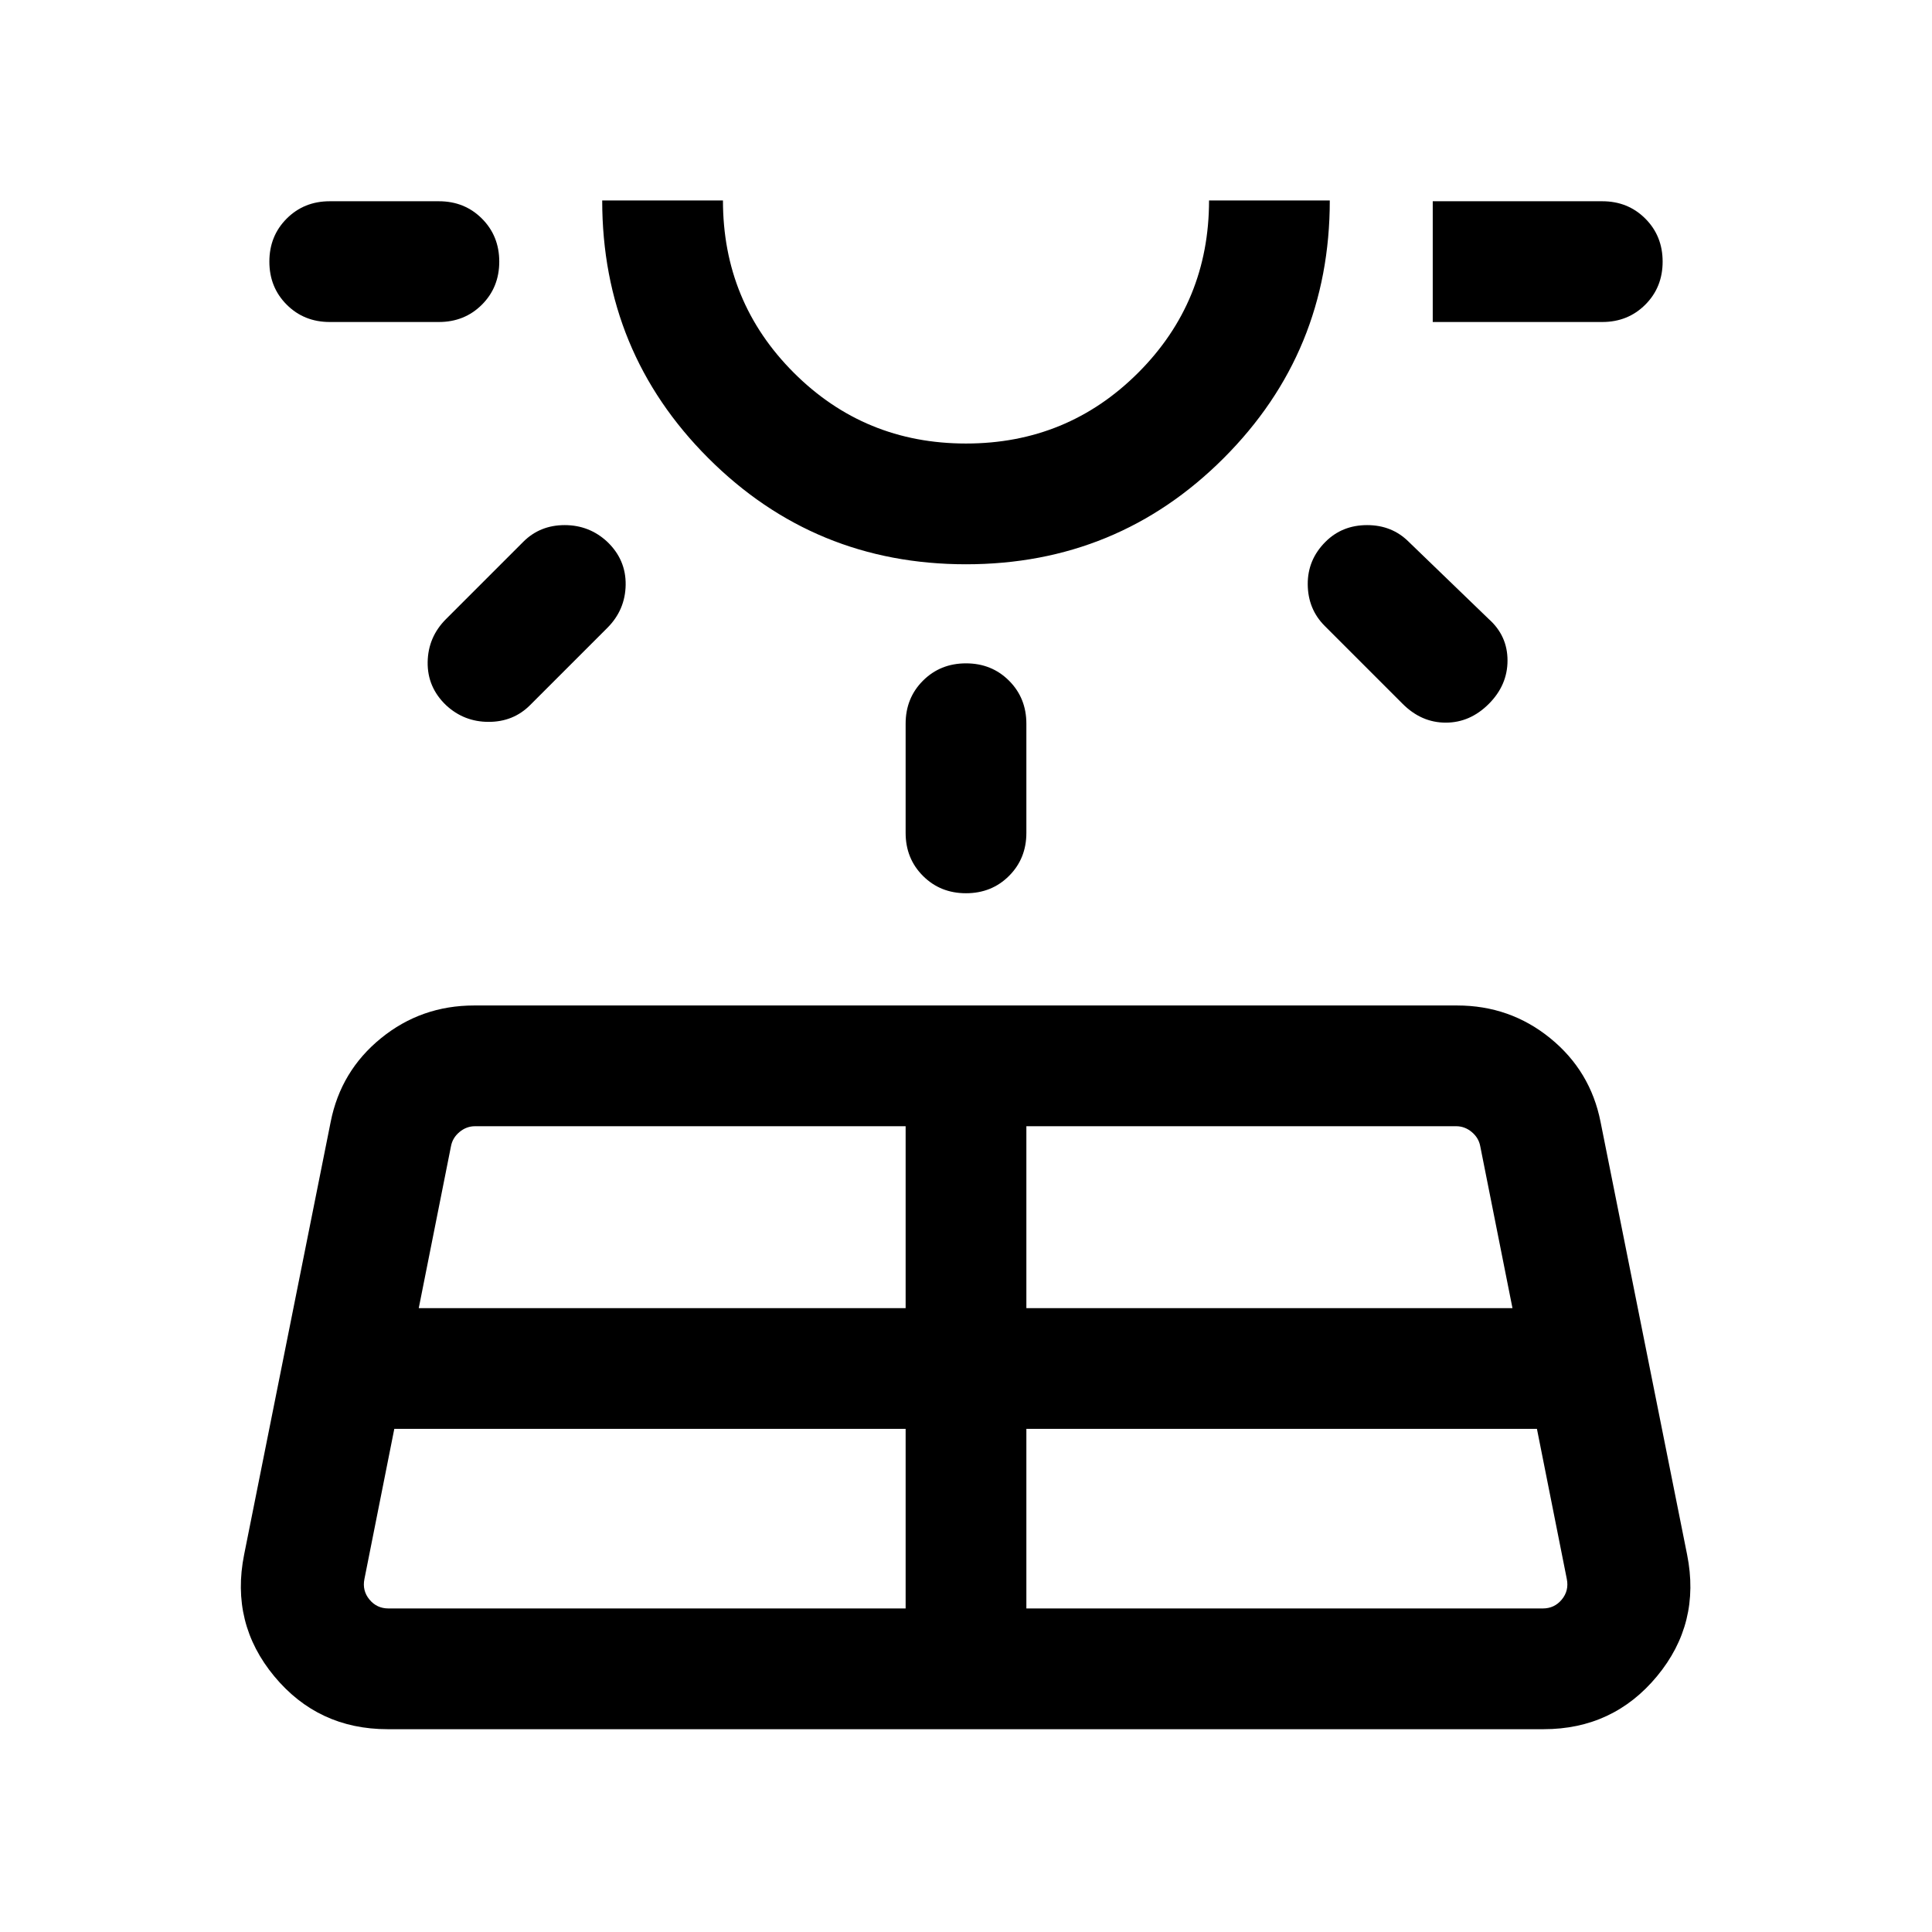 <svg xmlns="http://www.w3.org/2000/svg" height="24" viewBox="0 -960 960 960" width="24"><path d="M163.846-800q-12.768 0-21.384-8.615-8.615-8.615-8.615-21.384t8.615-21.384q8.616-8.616 21.384-8.616h54.232q12.769 0 21.384 8.616 8.616 8.615 8.616 21.384t-8.616 21.384Q230.847-800 218.078-800h-54.232Zm32.077 549.999-14.846 74.615q-1.154 5.77 2.5 10.193 3.654 4.424 9.424 4.424h257v-89.232H195.923Zm25.693-402.382 38.385-38.386q8.308-8.307 20.577-8.307 12.268 0 21.191 8.307 9.308 8.923 9.115 21.385-.192 12.461-9.115 21.384l-38.385 38.385q-8.308 8.308-20.577 8.308-12.268 0-21.191-8.308-9.308-8.923-9.115-21.384.192-12.461 9.115-21.384Zm-13.539 342.384h241.924v-90.386h-214q-4.231 0-7.693 2.885-3.462 2.885-4.231 7.116l-16 80.385ZM480-679.615q-75.307 0-128.037-52.731-52.731-52.73-52.731-128.037h59.999q0 50.384 35.192 85.577 35.192 35.192 85.577 35.192t85.577-35.192q35.192-35.193 35.192-85.577h59.999q0 75.307-52.731 128.037-52.73 52.731-128.037 52.731Zm0-180.768Zm-29.999 314.23v-54.232q0-12.769 8.615-21.384T480-630.384q12.769 0 21.384 8.615t8.615 21.384v54.232q0 12.769-8.615 21.384T480-516.154q-12.769 0-21.384-8.615t-8.615-21.384Zm59.998 385.384h256.615q5.77 0 9.424-4.424 3.654-4.423 2.5-10.193l-14.846-74.615H509.999v89.232Zm0-149.23h241.54l-16-80.385q-.77-4.231-4.232-7.116-3.461-2.885-7.692-2.885H509.999v90.386ZM697.001-610.23 658.231-649q-8.308-8.308-8.423-20.577-.115-12.269 8.807-21.192 8.308-8.307 20.692-8.307t20.692 8.307l39.77 38.386q9.307 8.307 9.307 20.576t-9.307 21.577q-9.308 9.307-21.384 9.307-12.077 0-21.384-9.307ZM796.154-800h-84.232v-59.999h84.232q12.768 0 21.384 8.616 8.615 8.615 8.615 21.384t-8.615 21.384Q808.922-800 796.154-800ZM121.309-187.539l43-214.998q5-25.308 25-41.577t46.307-16.269h488.383q26.308 0 46.308 16.269 19.999 16.269 24.999 41.577l43 214.998q6.846 34.153-14.961 60.461-21.808 26.307-56.346 26.307H192.616q-34.538 0-56.345-26.307-21.808-26.308-14.962-60.461Z"/></svg>